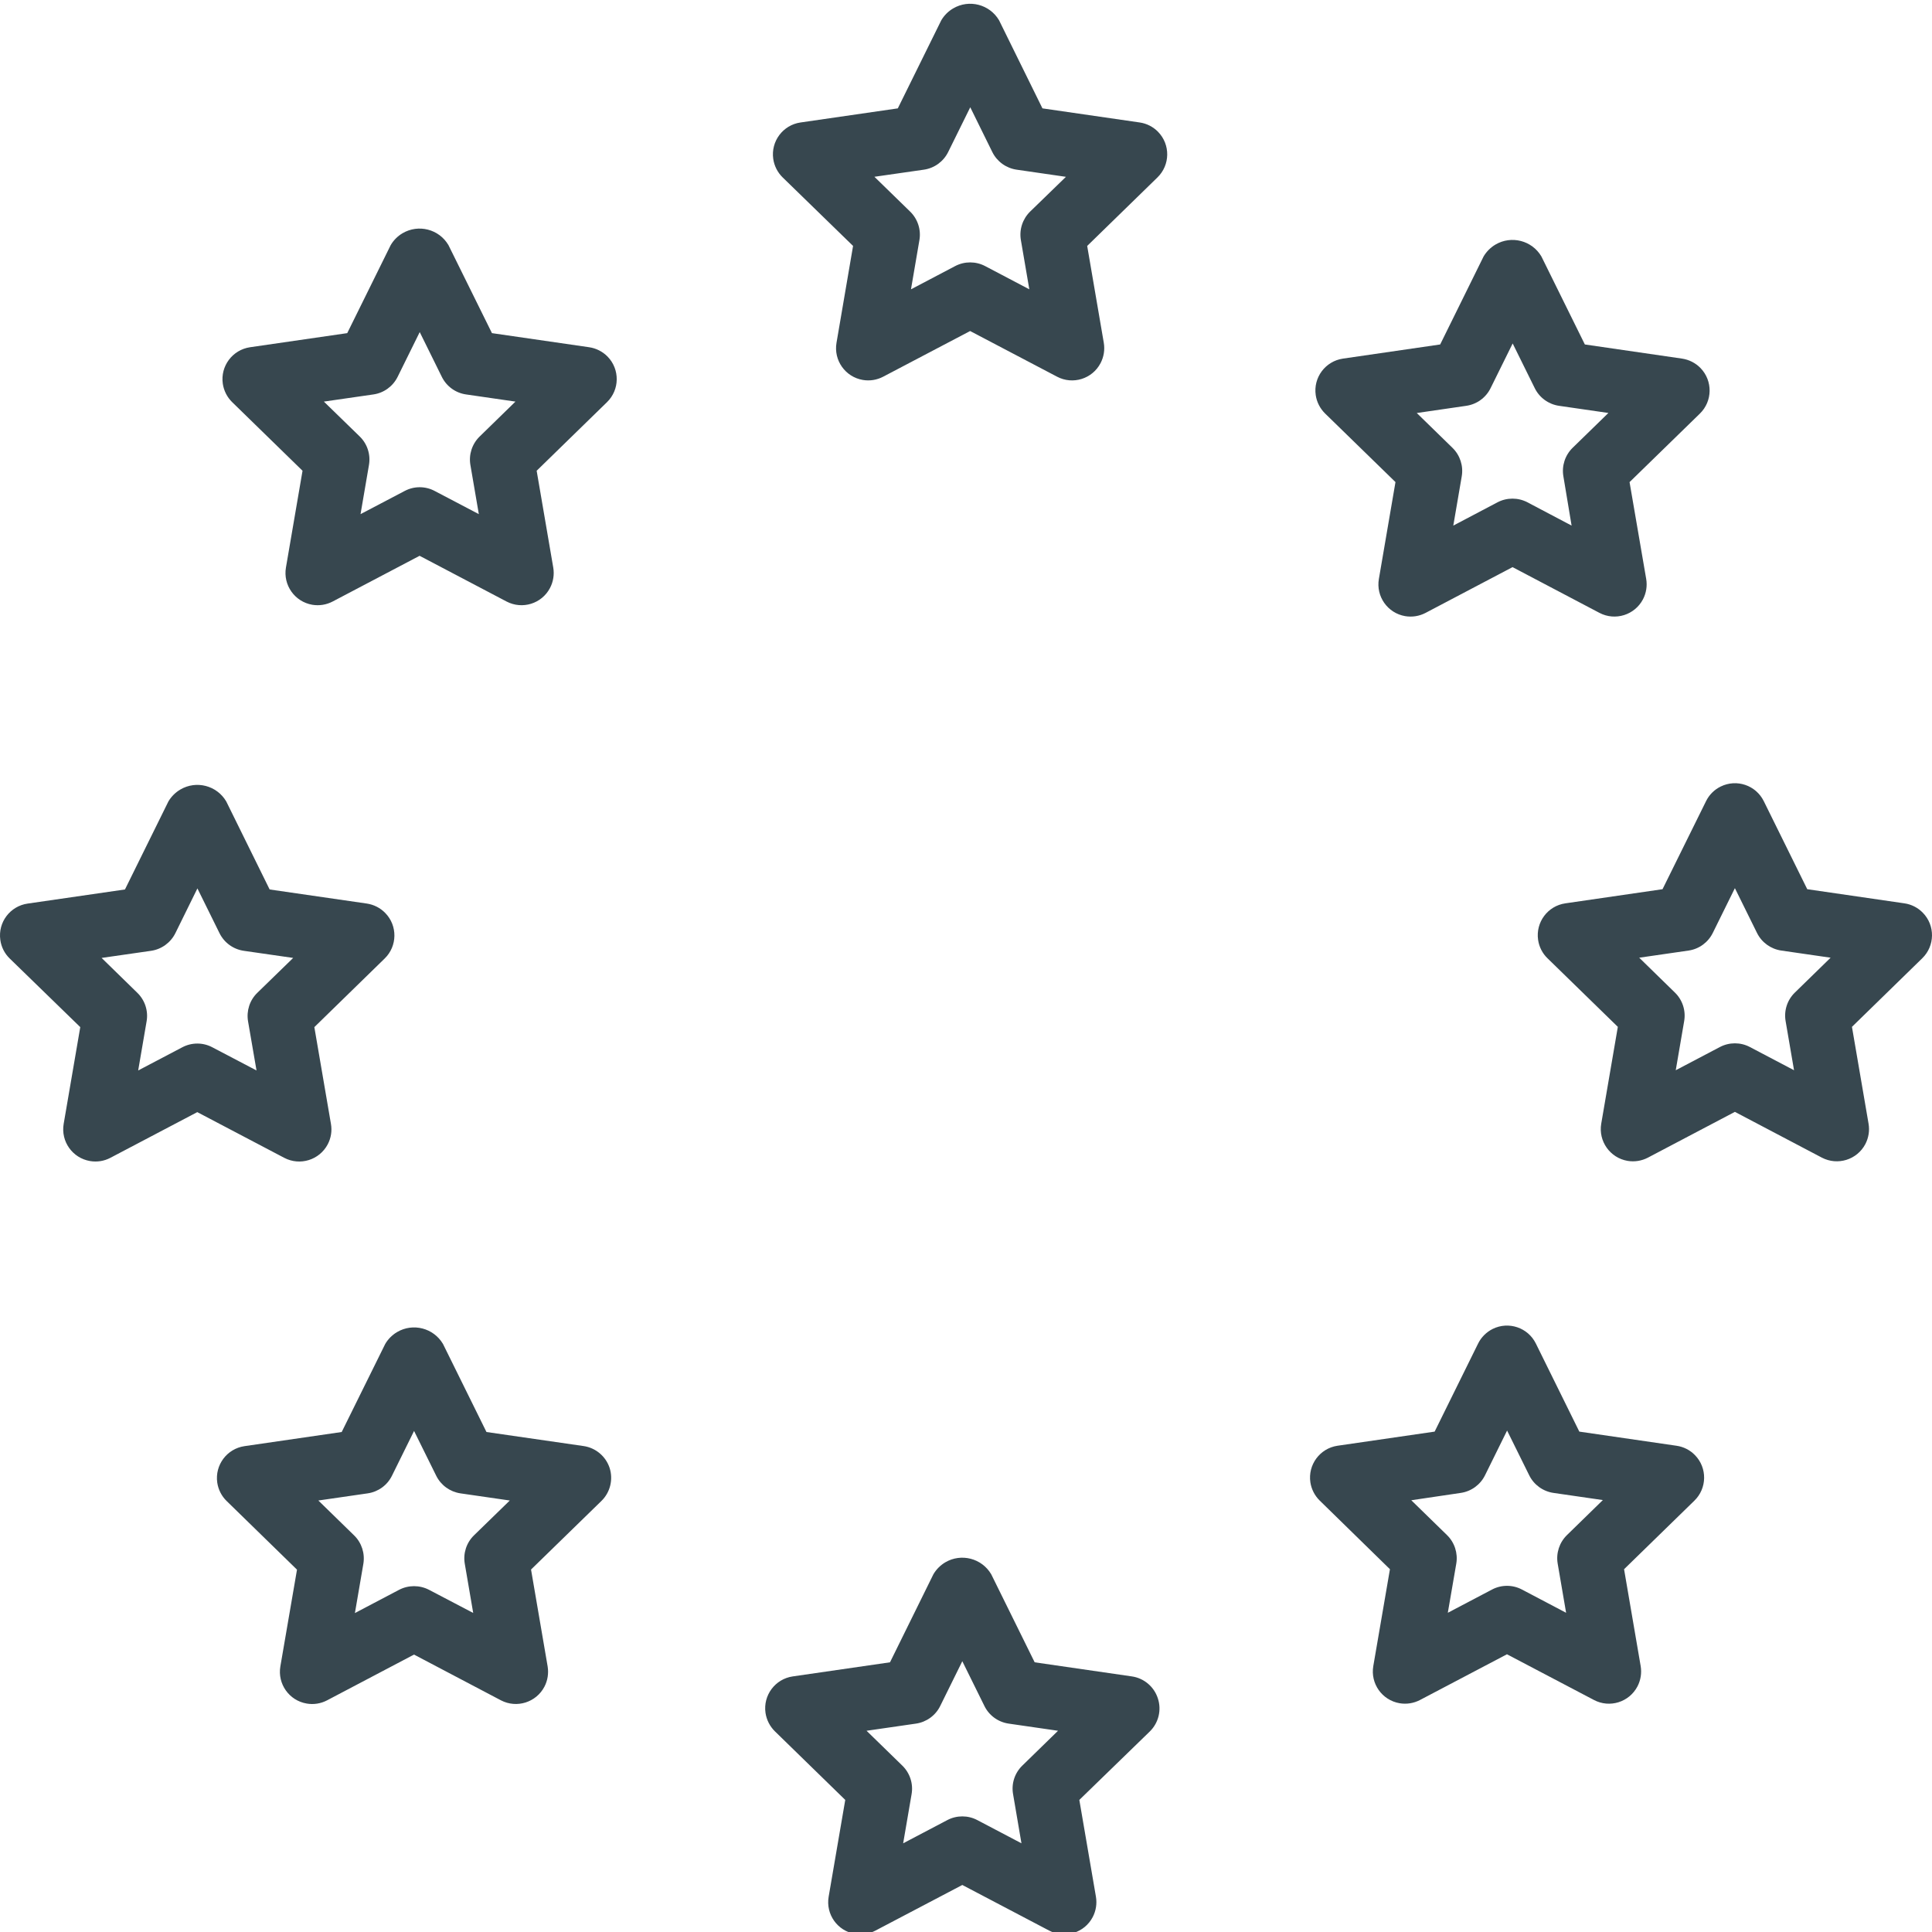 <svg width="44" height="44" viewBox="0 0 44 44" fill="none" xmlns="http://www.w3.org/2000/svg">
<g clip-path="url(#clip0)">
<path d="M19.428 5.601L19.051 7.806C18.982 8.206 19.251 8.585 19.65 8.653C19.809 8.68 19.971 8.654 20.114 8.579L22.094 7.539L24.074 8.579C24.432 8.768 24.876 8.63 25.064 8.271C25.139 8.129 25.165 7.965 25.138 7.806L24.76 5.601L26.361 4.04C26.651 3.757 26.657 3.293 26.375 3.003C26.262 2.887 26.115 2.812 25.955 2.789L23.741 2.468L22.753 0.462C22.539 0.099 22.071 -0.023 21.707 0.192C21.596 0.257 21.503 0.35 21.437 0.462L20.447 2.468L18.233 2.789C17.832 2.846 17.553 3.217 17.61 3.618C17.633 3.779 17.709 3.928 17.825 4.041L19.428 5.601ZM21.042 3.864C21.281 3.829 21.487 3.679 21.594 3.462L22.097 2.443L22.599 3.462C22.706 3.679 22.913 3.829 23.152 3.864L24.276 4.027L23.46 4.819C23.288 4.988 23.209 5.231 23.25 5.468L23.442 6.589L22.436 6.06C22.222 5.948 21.967 5.948 21.753 6.06L20.747 6.589L20.939 5.468C20.98 5.231 20.901 4.988 20.728 4.819L19.914 4.026L21.042 3.864Z" fill="#37474F"/>
<path d="M26.369 38.678C26.283 38.413 26.054 38.219 25.777 38.179L23.564 37.858L22.574 35.852C22.36 35.489 21.892 35.367 21.528 35.581C21.417 35.647 21.324 35.74 21.258 35.852L20.269 37.858L18.055 38.179C17.654 38.237 17.376 38.609 17.434 39.01C17.458 39.17 17.533 39.317 17.648 39.43L19.25 40.992L18.872 43.196C18.803 43.596 19.071 43.975 19.471 44.043C19.63 44.07 19.793 44.044 19.936 43.969L21.916 42.929L23.896 43.969C24.255 44.157 24.698 44.019 24.886 43.66C24.96 43.518 24.986 43.355 24.959 43.196L24.581 40.992L26.185 39.434C26.386 39.238 26.458 38.944 26.369 38.678ZM23.282 40.211C23.109 40.379 23.03 40.622 23.072 40.86L23.263 41.98L22.257 41.451C22.044 41.339 21.788 41.339 21.575 41.451L20.569 41.98L20.761 40.86C20.802 40.622 20.723 40.38 20.55 40.211L19.735 39.417L20.861 39.254C21.1 39.219 21.307 39.069 21.413 38.852L21.916 37.833L22.419 38.852C22.525 39.069 22.732 39.219 22.971 39.254L24.096 39.417L23.282 40.211Z" fill="#37474F"/>
<path d="M6.89 10.721L6.512 12.926C6.444 13.325 6.712 13.704 7.111 13.773C7.27 13.8 7.433 13.774 7.576 13.699L9.556 12.658L11.536 13.699C11.895 13.887 12.338 13.75 12.526 13.391C12.601 13.248 12.627 13.085 12.6 12.926L12.222 10.721L13.824 9.159C14.114 8.877 14.12 8.412 13.838 8.122C13.725 8.007 13.577 7.931 13.417 7.908L11.204 7.587L10.213 5.582C9.999 5.218 9.531 5.098 9.167 5.312C9.056 5.378 8.964 5.47 8.898 5.582L7.908 7.587L5.695 7.908C5.294 7.967 5.016 8.339 5.074 8.739C5.098 8.899 5.173 9.047 5.288 9.159L6.89 10.721ZM8.504 8.983C8.743 8.949 8.949 8.798 9.056 8.582L9.559 7.563L10.062 8.582C10.169 8.799 10.375 8.949 10.614 8.983L11.739 9.146L10.925 9.94C10.752 10.108 10.672 10.351 10.713 10.589L10.905 11.709L9.899 11.181C9.686 11.068 9.431 11.068 9.217 11.181L8.211 11.709L8.403 10.589C8.444 10.351 8.365 10.108 8.192 9.94L7.376 9.146L8.504 8.983Z" fill="#37474F"/>
<path d="M31.655 35.738L31.276 37.943C31.207 38.342 31.475 38.721 31.875 38.79C32.034 38.817 32.197 38.791 32.34 38.716L34.32 37.675L36.301 38.716C36.659 38.905 37.102 38.767 37.291 38.409C37.366 38.266 37.392 38.102 37.365 37.943L36.987 35.738L38.588 34.177C38.879 33.894 38.885 33.43 38.602 33.14C38.49 33.024 38.342 32.949 38.182 32.926L35.968 32.604L34.978 30.598C34.799 30.235 34.359 30.086 33.996 30.265C33.852 30.337 33.734 30.454 33.663 30.598L32.673 32.604L30.459 32.926C30.059 32.986 29.783 33.36 29.843 33.76C29.867 33.916 29.941 34.061 30.053 34.172L31.655 35.738ZM33.268 34C33.507 33.965 33.713 33.815 33.82 33.599L34.323 32.58L34.827 33.599C34.933 33.815 35.14 33.965 35.379 34L36.504 34.163L35.687 34.96C35.514 35.129 35.435 35.371 35.475 35.609L35.667 36.73L34.662 36.201C34.449 36.088 34.193 36.088 33.979 36.201L32.973 36.73L33.166 35.609C33.206 35.372 33.127 35.129 32.955 34.961L32.141 34.167L33.268 34Z" fill="#37474F"/>
<path d="M1.828 23.392L1.45 25.596C1.382 25.995 1.65 26.374 2.05 26.442C2.208 26.469 2.371 26.444 2.513 26.369L4.493 25.328L6.474 26.369C6.832 26.557 7.275 26.419 7.464 26.061C7.539 25.918 7.565 25.755 7.537 25.596L7.159 23.392L8.761 21.829C9.051 21.547 9.057 21.082 8.774 20.793C8.662 20.677 8.514 20.602 8.355 20.578L6.141 20.257L5.152 18.251C4.938 17.888 4.47 17.767 4.107 17.981C3.995 18.047 3.902 18.14 3.836 18.251L2.846 20.257L0.633 20.578C0.231 20.634 -0.049 21.004 0.007 21.405C0.029 21.569 0.106 21.719 0.225 21.833L1.828 23.392ZM3.441 21.654C3.68 21.619 3.887 21.468 3.994 21.252L4.496 20.233L4.999 21.252C5.106 21.469 5.312 21.619 5.552 21.654L6.677 21.816L5.86 22.611C5.687 22.779 5.609 23.022 5.649 23.259L5.842 24.379L4.835 23.851C4.622 23.738 4.366 23.738 4.152 23.851L3.147 24.379L3.339 23.259C3.38 23.022 3.301 22.779 3.128 22.611L2.314 21.816L3.441 21.654Z" fill="#37474F"/>
<path d="M37.863 20.251L35.65 20.573C35.249 20.631 34.971 21.003 35.029 21.404C35.052 21.564 35.127 21.712 35.243 21.824L36.845 23.386L36.467 25.591C36.399 25.99 36.667 26.369 37.066 26.438C37.225 26.465 37.388 26.439 37.531 26.364L39.511 25.322L41.491 26.364C41.85 26.552 42.293 26.414 42.482 26.056C42.556 25.913 42.583 25.75 42.555 25.591L42.177 23.386L43.778 21.824C44.068 21.542 44.075 21.078 43.792 20.788C43.68 20.672 43.532 20.596 43.372 20.573L41.159 20.251L40.169 18.246C39.989 17.882 39.55 17.734 39.187 17.913C39.042 17.984 38.925 18.101 38.854 18.246L37.863 20.251ZM39.008 21.246L39.511 20.227L40.014 21.246C40.121 21.463 40.328 21.613 40.566 21.648L41.691 21.811L40.878 22.604C40.704 22.772 40.625 23.015 40.666 23.254L40.858 24.374L39.852 23.845C39.639 23.733 39.384 23.733 39.17 23.845L38.164 24.374L38.356 23.254C38.397 23.016 38.318 22.773 38.145 22.605L37.332 21.811L38.458 21.648C38.696 21.613 38.902 21.462 39.008 21.246Z" fill="#37474F"/>
<path d="M13.884 33.432C13.797 33.167 13.568 32.974 13.292 32.933L11.079 32.613L10.089 30.608C9.874 30.244 9.406 30.123 9.043 30.337C8.932 30.403 8.838 30.496 8.773 30.608L7.782 32.613L5.568 32.935C5.167 32.994 4.89 33.366 4.948 33.767C4.972 33.926 5.047 34.074 5.163 34.186L6.764 35.748L6.385 37.951C6.317 38.35 6.585 38.729 6.984 38.797C7.143 38.825 7.306 38.799 7.449 38.724L9.429 37.682L11.409 38.724C11.768 38.911 12.211 38.772 12.399 38.413C12.473 38.271 12.498 38.109 12.472 37.951L12.094 35.745L13.696 34.184C13.896 33.99 13.969 33.698 13.884 33.432ZM10.796 34.965C10.623 35.133 10.544 35.376 10.585 35.613L10.777 36.734L9.771 36.207C9.557 36.096 9.302 36.096 9.089 36.207L8.083 36.736L8.275 35.616C8.315 35.378 8.237 35.135 8.064 34.967L7.25 34.173L8.375 34.01C8.614 33.975 8.821 33.825 8.927 33.608L9.43 32.589L9.934 33.608C10.041 33.825 10.247 33.974 10.485 34.01L11.61 34.173L10.796 34.965Z" fill="#37474F"/>
<path d="M31.781 10.979L31.403 13.185C31.334 13.584 31.602 13.963 32.001 14.032C32.161 14.059 32.324 14.033 32.467 13.958L34.447 12.916L36.427 13.958C36.785 14.146 37.228 14.008 37.417 13.65C37.492 13.507 37.518 13.344 37.491 13.185L37.112 10.98L38.714 9.419C39.004 9.136 39.01 8.672 38.727 8.381C38.615 8.266 38.467 8.191 38.307 8.167L36.094 7.845L35.104 5.84C34.89 5.477 34.422 5.356 34.058 5.57C33.947 5.636 33.854 5.729 33.788 5.84L32.799 7.845L30.585 8.167C30.184 8.226 29.906 8.598 29.965 8.999C29.988 9.158 30.064 9.305 30.179 9.418L31.781 10.979ZM33.394 9.242C33.634 9.207 33.84 9.057 33.947 8.84L34.45 7.822L34.953 8.84C35.06 9.057 35.266 9.207 35.505 9.242L36.63 9.405L35.816 10.198C35.643 10.367 35.564 10.61 35.605 10.848L35.792 11.97L34.787 11.44C34.573 11.328 34.318 11.328 34.104 11.44L33.098 11.97L33.29 10.849C33.331 10.611 33.252 10.368 33.08 10.2L32.266 9.406L33.394 9.242Z" fill="#37474F"/>
</g>
<defs>
<clipPath id="clip0">
<rect width="44" height="44" fill="white"/>
</clipPath>
</defs>
</svg>

